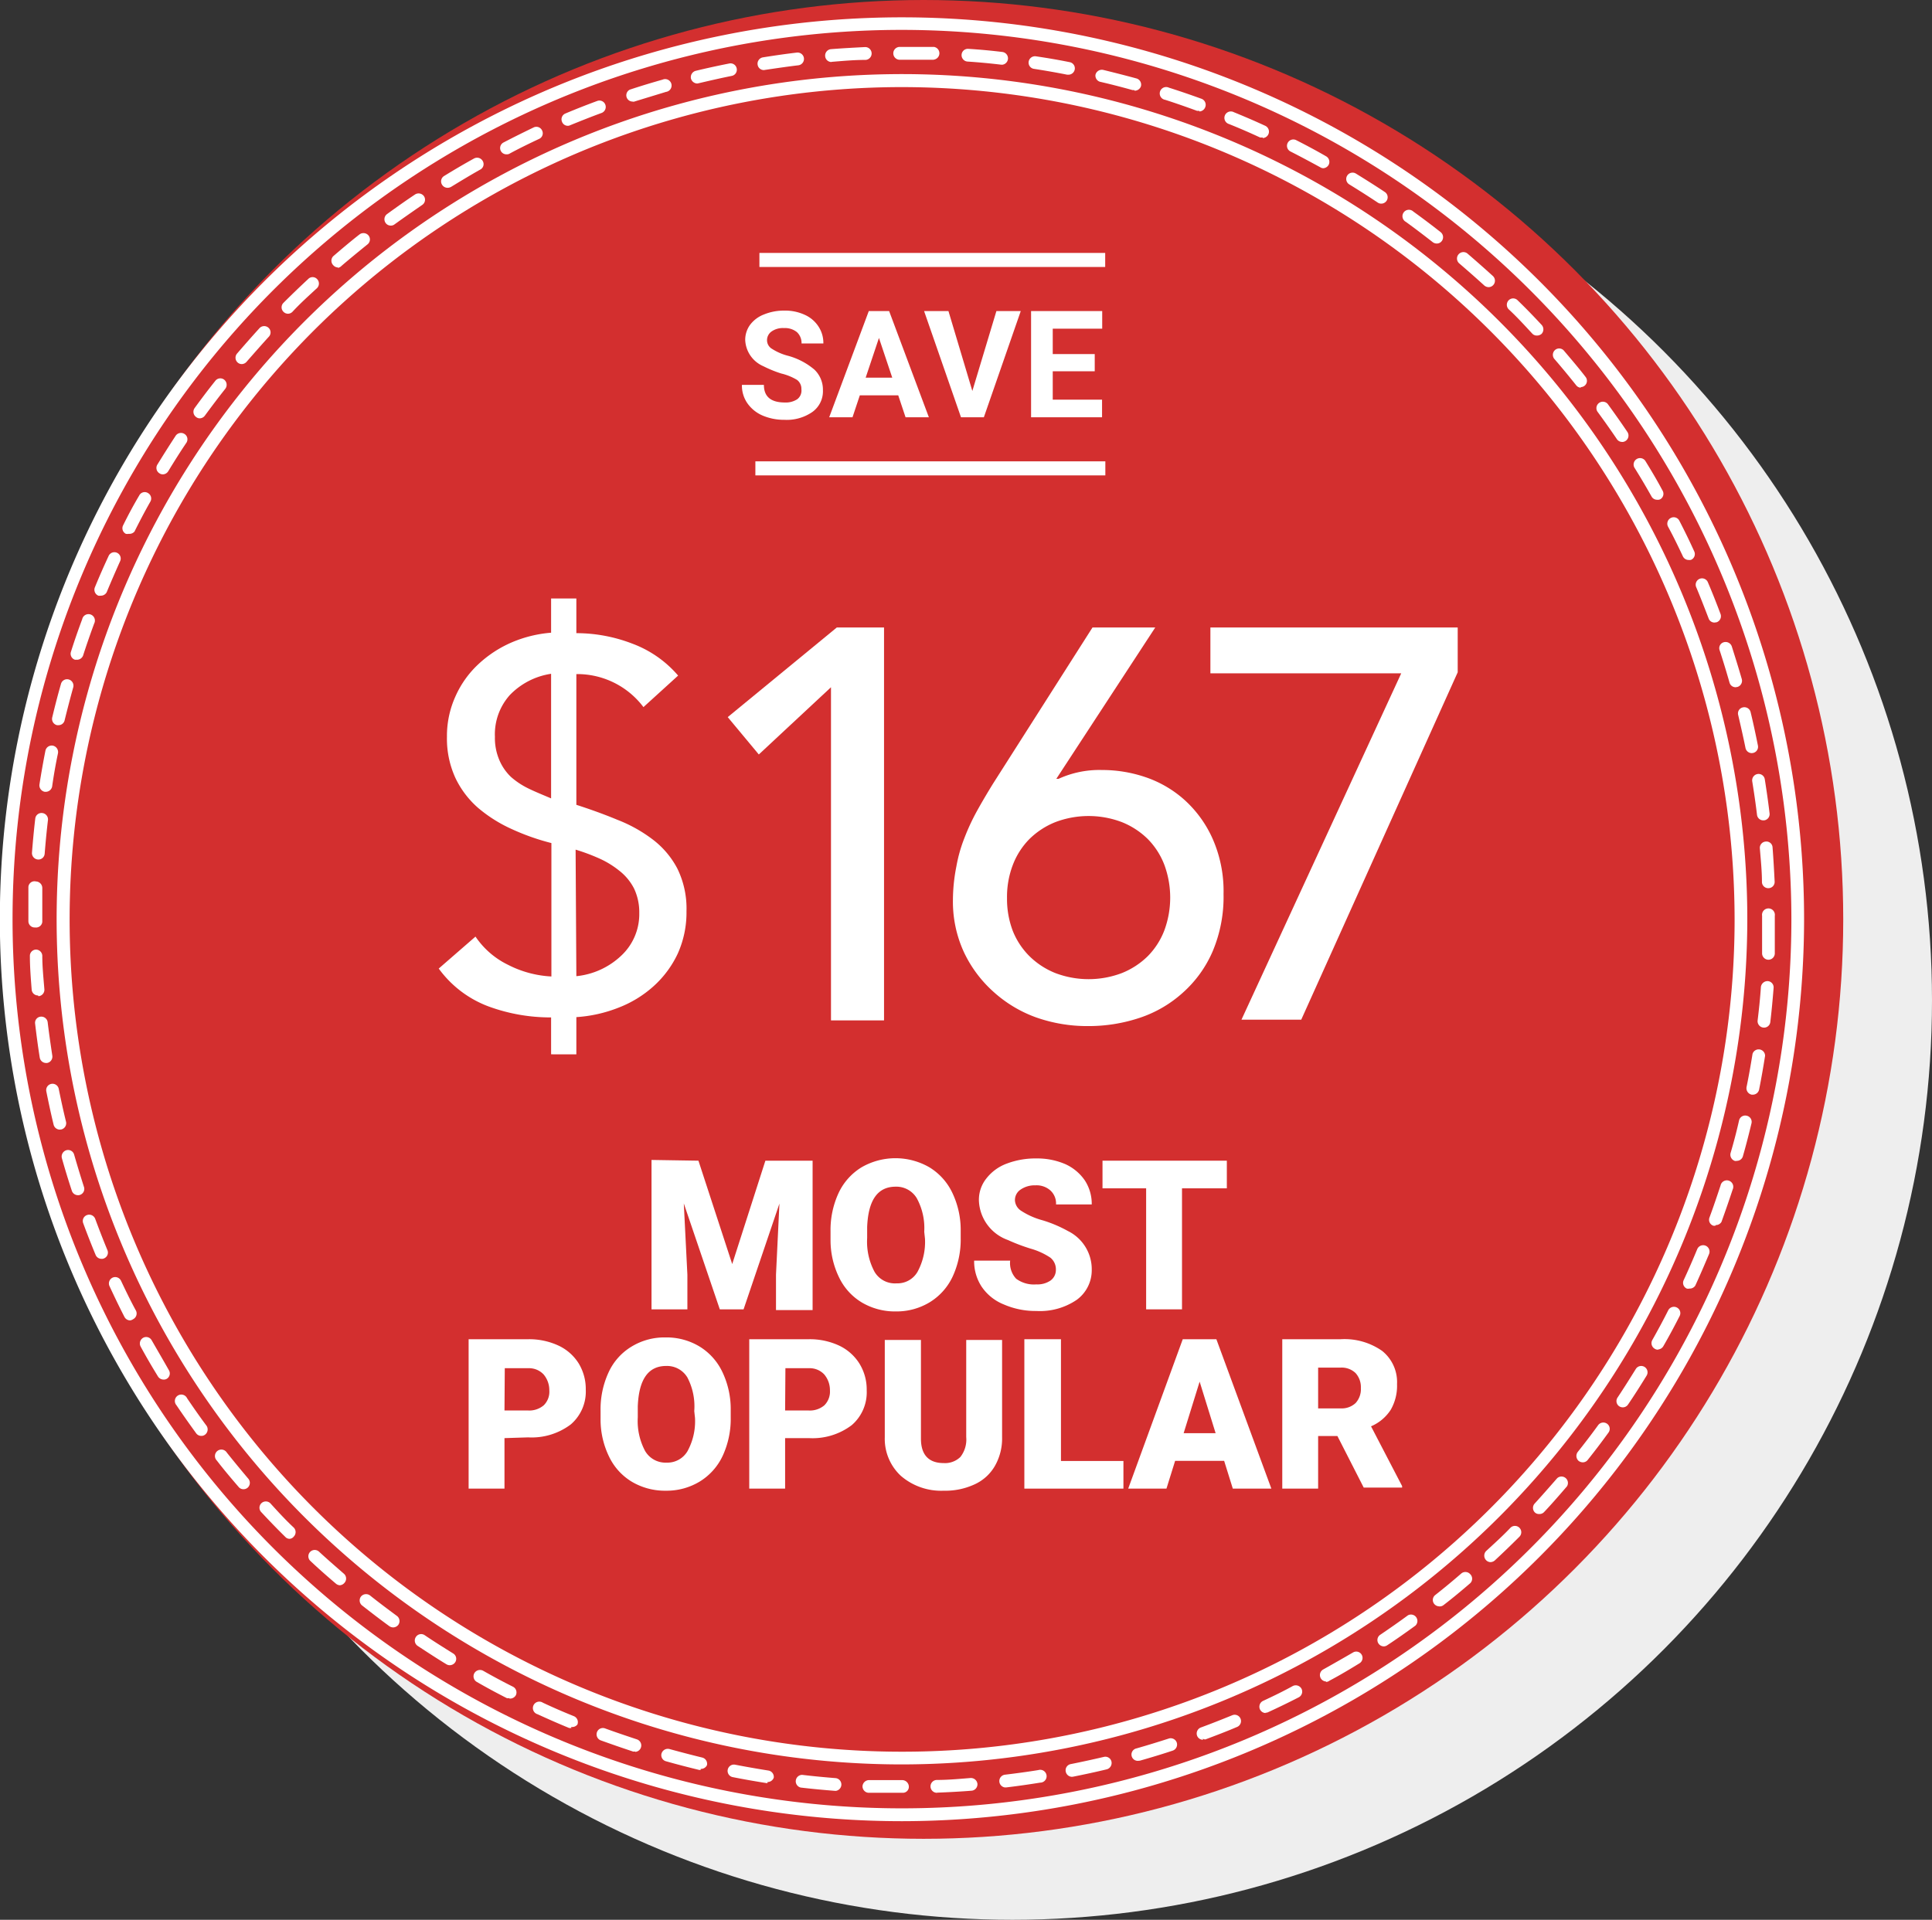 <svg xmlns="http://www.w3.org/2000/svg" viewBox="0 0 129.29 128.5"><rect x="0" y="0" width="129.29" height="128.5" fill="#333333" stroke="none"/><defs><style>.cls-1{fill:#eee;}.cls-2{fill:#d32f2f;}.cls-3{fill:#fff;}</style></defs><g id="Layer_2" data-name="Layer 2"><g id="BACKGROUND"><circle class="cls-1" cx="67.75" cy="66.96" r="61.54"/></g><g id="OBJECTS"><circle class="cls-2" cx="61.81" cy="61.54" r="61.54"/><path class="cls-3" d="M60.37,121.9a60.37,60.37,0,1,1,60.36-60.36A60.43,60.43,0,0,1,60.37,121.9ZM60.37,2a59.52,59.52,0,1,0,59.51,59.52A59.59,59.59,0,0,0,60.37,2Z"/><path class="cls-3" d="M60.37,118.1a56.57,56.57,0,1,1,56.56-56.56A56.63,56.63,0,0,1,60.37,118.1Zm0-112.27a55.71,55.71,0,1,0,55.71,55.71A55.77,55.77,0,0,0,60.37,5.83Z"/><path class="cls-3" d="M60.36,120c-.75,0-1.49,0-2.23,0a.43.43,0,0,1-.41-.44.44.44,0,0,1,.45-.41c.73,0,1.46,0,2.2,0a.45.45,0,0,1,.45.42.4.4,0,0,1-.39.43v-.43l0,.43Zm2.34,0a.43.43,0,0,1,0-.86c.75,0,1.5-.07,2.25-.13a.44.44,0,0,1,.46.39.43.43,0,0,1-.39.46c-.76.06-1.52.1-2.29.13Zm-6.82-.13h0c-.77-.06-1.53-.13-2.29-.22a.43.43,0,0,1,.1-.85c.75.09,1.5.16,2.25.22a.43.43,0,0,1,0,.85Zm11.36-.23a.43.43,0,0,1,0-.85c.75-.09,1.5-.19,2.24-.31a.43.43,0,1,1,.13.84c-.75.12-1.51.23-2.27.32Zm-15.88-.29h-.07c-.76-.12-1.51-.25-2.26-.4a.42.42,0,1,1,.17-.83q1.09.21,2.22.39a.43.43,0,0,1,.36.48A.44.44,0,0,1,51.36,119.28Zm20.38-.42a.43.43,0,0,1-.42-.35.42.42,0,0,1,.33-.5c.75-.15,1.48-.31,2.21-.48a.42.42,0,0,1,.52.31.44.44,0,0,1-.32.52c-.74.18-1.49.34-2.24.49Zm-24.85-.46h-.1c-.74-.18-1.48-.37-2.22-.58a.42.42,0,0,1-.3-.52.44.44,0,0,1,.53-.3c.73.2,1.45.39,2.19.57a.43.43,0,0,1,.32.51A.44.44,0,0,1,46.89,118.4Zm29.27-.61a.42.42,0,0,1-.11-.83q1.08-.31,2.16-.66a.43.43,0,0,1,.54.27.43.43,0,0,1-.28.54c-.72.24-1.45.46-2.19.67Zm-33.65-.62-.14,0c-.73-.24-1.45-.49-2.17-.75a.43.43,0,0,1-.25-.55.42.42,0,0,1,.54-.25c.71.26,1.43.5,2.15.74a.43.43,0,0,1-.13.83Zm38-.79a.42.42,0,0,1-.4-.27.43.43,0,0,1,.25-.55c.71-.26,1.41-.54,2.1-.82a.42.42,0,1,1,.33.78c-.7.3-1.41.57-2.13.84A.39.39,0,0,1,80.49,116.38Zm-42.27-.79a.45.45,0,0,1-.16,0c-.71-.29-1.41-.6-2.11-.92a.43.43,0,1,1,.36-.77q1,.47,2.07.9a.43.43,0,0,1,.24.56A.44.44,0,0,1,38.22,115.59Zm46.46-1a.42.42,0,0,1-.38-.24.43.43,0,0,1,.2-.57c.69-.32,1.37-.65,2-1a.44.44,0,0,1,.58.19.43.43,0,0,1-.19.57c-.68.35-1.36.68-2.06,1A.39.39,0,0,1,84.68,114.64Zm-50.6-1a.41.41,0,0,1-.19,0c-.69-.35-1.36-.71-2-1.08a.43.43,0,0,1-.17-.58.44.44,0,0,1,.59-.17c.65.37,1.32.73,2,1.07a.43.43,0,0,1,.19.57A.44.44,0,0,1,34.08,113.69Zm54.65-1.11a.43.43,0,0,1-.21-.8q1-.56,2-1.14a.42.42,0,1,1,.44.72c-.65.4-1.3.79-2,1.16A.42.42,0,0,1,88.73,112.58ZM30.1,111.46a.43.43,0,0,1-.22-.06c-.66-.4-1.3-.82-1.94-1.24a.43.43,0,0,1-.11-.59.42.42,0,0,1,.59-.12c.62.42,1.26.82,1.9,1.22a.42.42,0,0,1,.15.58A.44.44,0,0,1,30.1,111.46Zm62.5-1.26a.43.43,0,0,1-.35-.19.42.42,0,0,1,.12-.59c.62-.42,1.24-.85,1.85-1.3a.43.43,0,0,1,.5.69c-.62.45-1.24.89-1.88,1.31A.41.41,0,0,1,92.6,110.2Zm-66.29-1.27a.46.46,0,0,1-.25-.08c-.62-.45-1.23-.92-1.83-1.39a.43.43,0,0,1-.07-.6.44.44,0,0,1,.6-.07c.59.47,1.19.92,1.8,1.37a.43.43,0,0,1,.1.59A.44.44,0,0,1,26.31,108.93Zm70-1.41a.44.44,0,0,1-.33-.16.42.42,0,0,1,.07-.6q.89-.7,1.74-1.44a.43.43,0,0,1,.6.05.42.42,0,0,1,0,.6c-.58.5-1.18,1-1.78,1.46A.41.41,0,0,1,96.28,107.52Zm-73.55-1.41a.45.45,0,0,1-.27-.1c-.59-.5-1.16-1-1.72-1.53a.42.42,0,1,1,.58-.62c.55.51,1.12,1,1.69,1.5a.43.43,0,0,1,0,.6A.44.44,0,0,1,22.73,106.11Zm77-1.55a.42.42,0,0,1-.31-.13.44.44,0,0,1,0-.61c.55-.51,1.1-1,1.63-1.56a.42.42,0,0,1,.6.6q-.81.81-1.65,1.59A.46.46,0,0,1,99.74,104.56ZM19.39,103a.39.39,0,0,1-.3-.13c-.55-.54-1.08-1.09-1.6-1.65a.42.42,0,0,1,0-.6.43.43,0,0,1,.6,0c.51.56,1,1.1,1.57,1.63a.43.43,0,0,1,0,.6A.39.39,0,0,1,19.39,103ZM103,101.34a.39.39,0,0,1-.29-.11.43.43,0,0,1,0-.6c.51-.56,1-1.12,1.5-1.69a.43.43,0,0,1,.65.55c-.5.58-1,1.16-1.53,1.72A.42.42,0,0,1,103,101.34ZM16.29,99.68a.41.41,0,0,1-.32-.15c-.5-.58-1-1.17-1.46-1.77a.43.43,0,1,1,.67-.53c.47.59.95,1.17,1.44,1.75a.43.43,0,0,1-.05.6A.42.42,0,0,1,16.29,99.68Zm89.63-1.8a.46.46,0,0,1-.27-.09.44.44,0,0,1-.07-.6c.47-.59.93-1.19,1.37-1.8a.43.43,0,0,1,.6-.09.42.42,0,0,1,.09.59c-.45.62-.91,1.23-1.39,1.83A.41.41,0,0,1,105.92,97.88ZM13.47,96.11a.42.42,0,0,1-.34-.17c-.45-.62-.89-1.24-1.32-1.88a.43.43,0,1,1,.71-.47c.42.62.85,1.24,1.3,1.84a.44.44,0,0,1-.1.6A.38.38,0,0,1,13.47,96.11ZM108.6,94.2a.44.44,0,0,1-.24-.07.42.42,0,0,1-.11-.59c.42-.63.82-1.27,1.22-1.91a.42.42,0,1,1,.72.45c-.4.65-.81,1.3-1.24,1.93A.42.42,0,0,1,108.6,94.2ZM10.94,92.34a.44.44,0,0,1-.37-.21c-.4-.65-.78-1.3-1.16-2a.44.44,0,0,1,.16-.58.42.42,0,0,1,.58.16c.38.66.76,1.31,1.15,2a.42.42,0,0,1-.14.58A.38.38,0,0,1,10.94,92.34Zm100-2a.36.36,0,0,1-.2-.06.43.43,0,0,1-.17-.58c.37-.66.73-1.32,1.07-2a.43.43,0,0,1,.58-.18.42.42,0,0,1,.18.57c-.35.69-.71,1.36-1.08,2A.44.44,0,0,1,111,90.32ZM8.71,88.38a.43.43,0,0,1-.38-.23c-.35-.68-.68-1.37-1-2.06a.43.43,0,0,1,.2-.57.43.43,0,0,1,.57.21c.32.68.65,1.36,1,2a.43.43,0,0,1-.19.57A.45.45,0,0,1,8.71,88.38Zm104.35-2.13a.39.39,0,0,1-.18,0,.42.42,0,0,1-.21-.56c.32-.69.62-1.38.91-2.08a.43.43,0,0,1,.56-.23.43.43,0,0,1,.23.56c-.3.71-.6,1.41-.92,2.11A.44.44,0,0,1,113.06,86.25ZM6.8,84.26A.43.43,0,0,1,6.4,84c-.29-.7-.57-1.41-.83-2.12a.42.42,0,0,1,.25-.55.43.43,0,0,1,.55.25c.26.7.53,1.4.82,2.1a.42.42,0,0,1-.23.55A.32.32,0,0,1,6.8,84.26Zm108-2.22a.4.4,0,0,1-.15,0,.42.42,0,0,1-.25-.55c.26-.7.5-1.42.74-2.14a.43.43,0,1,1,.81.27c-.24.73-.49,1.45-.75,2.17A.44.44,0,0,1,114.81,82ZM5.22,80a.43.43,0,0,1-.41-.29c-.24-.72-.46-1.45-.67-2.19a.44.44,0,0,1,.3-.53.42.42,0,0,1,.52.29c.21.73.43,1.45.66,2.17a.42.42,0,0,1-.27.53A.32.32,0,0,1,5.22,80Zm111-2.29h-.11a.44.44,0,0,1-.3-.53q.32-1.08.57-2.19a.42.42,0,0,1,.51-.31.42.42,0,0,1,.32.51c-.18.75-.37,1.49-.58,2.22A.42.42,0,0,1,116.21,77.7ZM4,75.61a.43.43,0,0,1-.41-.32c-.18-.74-.34-1.49-.49-2.24a.42.42,0,1,1,.83-.17c.15.74.31,1.48.49,2.21a.43.43,0,0,1-.32.51Zm113.3-2.34h-.08a.44.44,0,0,1-.34-.51c.15-.73.28-1.47.4-2.22a.43.43,0,0,1,.84.13c-.12.76-.25,1.51-.4,2.26A.43.43,0,0,1,117.27,73.27ZM3.08,71.15a.43.43,0,0,1-.42-.36c-.12-.75-.22-1.51-.31-2.27a.41.41,0,0,1,.37-.47.43.43,0,0,1,.47.37c.09.75.2,1.5.31,2.24a.43.43,0,0,1-.35.49ZM118,68.78h0a.43.43,0,0,1-.38-.47c.09-.74.17-1.49.22-2.25a.45.45,0,0,1,.46-.39.42.42,0,0,1,.39.46c-.06.76-.13,1.52-.22,2.28A.42.42,0,0,1,118,68.78ZM2.54,66.63a.42.42,0,0,1-.42-.39C2.06,65.48,2,64.72,2,64a.42.42,0,0,1,.41-.44h0a.43.43,0,0,1,.42.4c0,.76.08,1.51.14,2.26a.43.43,0,0,1-.39.46Zm115.79-2.39h0a.43.43,0,0,1-.41-.44c0-.75,0-1.51,0-2.26V61.3a.43.43,0,1,1,.85,0v.24c0,.76,0,1.53,0,2.29A.43.43,0,0,1,118.33,64.24Zm-116-2.16a.42.42,0,0,1-.43-.42v-.14c0-.71,0-1.43,0-2.16A.41.41,0,0,1,2.41,59a.44.44,0,0,1,.42.45c0,.71,0,1.42,0,2.14v.12A.42.42,0,0,1,2.36,62.08Zm116-2.63a.42.42,0,0,1-.42-.41c0-.75-.08-1.5-.14-2.25a.42.42,0,0,1,.39-.46.41.41,0,0,1,.46.39c.06.76.1,1.52.14,2.29a.42.42,0,0,1-.41.44ZM2.53,57.53h0a.43.43,0,0,1-.39-.46c.06-.76.13-1.52.22-2.28a.42.42,0,0,1,.47-.37.43.43,0,0,1,.38.47c-.09.75-.16,1.5-.22,2.25A.42.42,0,0,1,2.53,57.53ZM118,54.91a.42.42,0,0,1-.42-.37c-.09-.75-.2-1.5-.32-2.24a.43.43,0,0,1,.35-.49.42.42,0,0,1,.49.35c.12.76.23,1.51.32,2.28a.42.42,0,0,1-.37.47ZM3.05,53H3a.44.44,0,0,1-.36-.49c.12-.76.25-1.51.4-2.26a.43.43,0,0,1,.5-.34.44.44,0,0,1,.34.51q-.23,1.09-.39,2.22A.44.44,0,0,1,3.05,53Zm114.18-2.59a.43.43,0,0,1-.42-.34c-.15-.74-.32-1.48-.49-2.21a.41.41,0,0,1,.31-.51.43.43,0,0,1,.52.31c.18.74.34,1.49.49,2.24a.42.42,0,0,1-.33.5ZM3.92,48.54h-.1A.43.43,0,0,1,3.5,48c.18-.75.37-1.49.58-2.22a.42.42,0,0,1,.52-.3.43.43,0,0,1,.3.53c-.2.72-.39,1.45-.57,2.18A.42.42,0,0,1,3.92,48.54ZM116.15,46a.42.42,0,0,1-.41-.31q-.31-1.09-.66-2.16a.41.41,0,0,1,.27-.54.44.44,0,0,1,.54.27c.23.73.46,1.46.67,2.19a.43.43,0,0,1-.29.53Zm-111-1.84-.13,0a.42.42,0,0,1-.27-.54c.23-.73.48-1.45.75-2.17a.43.43,0,1,1,.8.29c-.26.71-.51,1.42-.74,2.14A.44.44,0,0,1,5.14,44.16Zm109.59-2.49a.41.41,0,0,1-.4-.28c-.27-.7-.54-1.4-.83-2.09a.42.42,0,1,1,.78-.33c.3.7.58,1.41.85,2.13a.43.43,0,0,1-.26.55Zm-108-1.8a.45.45,0,0,1-.16,0,.43.43,0,0,1-.23-.56c.29-.71.6-1.41.92-2.1a.42.42,0,1,1,.77.35c-.31.69-.61,1.38-.9,2.08A.44.44,0,0,1,6.71,39.87ZM113,37.48a.42.42,0,0,1-.38-.24c-.32-.68-.65-1.36-1-2a.43.43,0,0,1,.19-.57.42.42,0,0,1,.57.18c.35.68.69,1.37,1,2.06a.42.42,0,0,1-.21.56A.37.37,0,0,1,113,37.48ZM8.62,35.73a.49.49,0,0,1-.2,0,.42.42,0,0,1-.18-.57c.34-.69.7-1.36,1.08-2a.41.41,0,0,1,.58-.16.42.42,0,0,1,.16.58c-.37.65-.72,1.32-1.06,2A.44.44,0,0,1,8.62,35.73Zm102.27-2.28a.42.42,0,0,1-.37-.22c-.37-.66-.75-1.3-1.15-1.94a.43.43,0,0,1,.73-.45c.4.65.79,1.3,1.16,2a.42.42,0,0,1-.16.58A.39.39,0,0,1,110.89,33.45Zm-100-1.7a.38.38,0,0,1-.22-.07.42.42,0,0,1-.14-.58c.4-.65.81-1.3,1.23-1.94a.43.43,0,0,1,.59-.11.42.42,0,0,1,.12.59c-.42.62-.82,1.26-1.21,1.9A.44.44,0,0,1,10.84,31.75Zm97.66-2.17a.42.42,0,0,1-.35-.19c-.42-.62-.86-1.24-1.3-1.84a.43.43,0,0,1,.69-.51c.45.62.89,1.24,1.32,1.88a.43.43,0,0,1-.12.59A.42.42,0,0,1,108.5,29.58ZM13.37,28a.38.38,0,0,1-.25-.09.43.43,0,0,1-.1-.59c.45-.62.91-1.23,1.39-1.83a.42.42,0,0,1,.6-.07.44.44,0,0,1,.07.6c-.47.59-.92,1.19-1.37,1.8A.43.43,0,0,1,13.37,28Zm92.44-2.05a.41.41,0,0,1-.33-.16q-.7-.88-1.44-1.74a.43.43,0,0,1,0-.6.42.42,0,0,1,.6,0c.49.58,1,1.17,1.46,1.77a.42.42,0,0,1-.34.69ZM16.18,24.37a.41.41,0,0,1-.27-.1.43.43,0,0,1-.05-.6c.5-.58,1-1.15,1.52-1.72a.43.43,0,0,1,.6,0,.42.42,0,0,1,0,.6c-.51.56-1,1.12-1.5,1.69A.44.44,0,0,1,16.18,24.37Zm86.67-1.91a.41.41,0,0,1-.32-.14c-.51-.55-1-1.09-1.57-1.62a.43.43,0,0,1,0-.6.42.42,0,0,1,.6,0c.55.53,1.08,1.08,1.6,1.64a.44.44,0,0,1,0,.61A.48.48,0,0,1,102.85,22.46ZM19.27,21a.43.43,0,0,1-.3-.13.42.42,0,0,1,0-.6q.81-.81,1.65-1.59a.41.41,0,0,1,.6,0,.43.43,0,0,1,0,.6c-.55.51-1.1,1-1.63,1.57A.43.43,0,0,1,19.27,21Zm80.35-1.78a.46.46,0,0,1-.29-.11c-.56-.51-1.12-1-1.7-1.5a.43.43,0,0,1,.56-.65c.58.5,1.15,1,1.72,1.52a.43.43,0,0,1-.29.74Zm-77-1.32a.42.42,0,0,1-.32-.15.43.43,0,0,1,0-.6c.58-.5,1.17-1,1.76-1.46a.44.44,0,0,1,.6.07.42.42,0,0,1-.07.6c-.58.47-1.17.95-1.74,1.44A.42.42,0,0,1,22.6,17.93ZM96.15,16.3a.44.44,0,0,1-.27-.09c-.59-.46-1.19-.92-1.8-1.36a.43.43,0,1,1,.5-.69q.93.67,1.83,1.38a.43.43,0,0,1,.07.6A.41.41,0,0,1,96.15,16.3Zm-70-1.2a.42.42,0,0,1-.34-.17.43.43,0,0,1,.09-.6c.62-.45,1.24-.89,1.87-1.31a.44.44,0,0,1,.6.11.42.42,0,0,1-.12.59c-.62.43-1.24.86-1.85,1.3A.38.38,0,0,1,26.17,15.1Zm66.29-1.47a.4.4,0,0,1-.24-.07c-.63-.42-1.26-.82-1.91-1.22a.42.42,0,1,1,.45-.72c.65.4,1.3.81,1.93,1.23a.42.42,0,0,1,.12.59A.43.43,0,0,1,92.46,13.63ZM29.94,12.57a.43.43,0,0,1-.36-.21.42.42,0,0,1,.14-.58c.65-.4,1.31-.79,2-1.17a.43.43,0,0,1,.58.16.41.41,0,0,1-.16.58c-.66.37-1.3.76-1.94,1.15A.48.48,0,0,1,29.94,12.57Zm58.62-1.31a.36.36,0,0,1-.2-.06c-.66-.36-1.33-.72-2-1.06a.42.42,0,0,1,.38-.76c.69.35,1.36.71,2,1.08a.43.43,0,0,1,.17.58A.44.44,0,0,1,88.56,11.26ZM33.9,10.33a.42.42,0,0,1-.19-.8c.67-.35,1.36-.69,2-1a.42.42,0,0,1,.57.21.41.41,0,0,1-.21.56c-.68.32-1.36.65-2,1A.37.37,0,0,1,33.9,10.33ZM84.5,9.2a.58.58,0,0,1-.18,0c-.69-.32-1.38-.62-2.08-.9a.43.43,0,1,1,.33-.79c.71.29,1.41.59,2.1.91a.43.43,0,0,1-.17.82ZM38,8.42a.41.41,0,0,1-.39-.27.42.42,0,0,1,.22-.55q1.07-.45,2.13-.84a.42.42,0,0,1,.55.25.43.43,0,0,1-.25.55c-.71.26-1.41.54-2.1.82A.32.32,0,0,1,38,8.42Zm42.25-1-.14,0c-.71-.26-1.42-.51-2.14-.74a.43.43,0,1,1,.26-.81c.73.23,1.45.48,2.17.74a.43.43,0,0,1,.26.55A.44.44,0,0,1,80.27,7.46Zm-38-.63A.42.42,0,0,1,42.15,6c.72-.24,1.45-.46,2.19-.67a.43.43,0,1,1,.23.82l-2.16.66Zm33.65-.76-.11,0c-.72-.2-1.45-.39-2.19-.56A.43.43,0,0,1,73.31,5a.44.44,0,0,1,.52-.32q1.11.27,2.22.57a.43.43,0,0,1,.3.53A.44.44,0,0,1,75.93,6.07ZM46.66,5.59a.45.45,0,0,1-.42-.33.44.44,0,0,1,.32-.52c.74-.18,1.49-.34,2.24-.49a.42.42,0,0,1,.5.33.42.42,0,0,1-.33.5c-.75.15-1.48.32-2.21.49ZM71.5,5h-.08q-1.11-.22-2.22-.39a.42.42,0,0,1-.36-.49.43.43,0,0,1,.49-.35c.75.11,1.51.24,2.25.39a.42.42,0,0,1,.34.5A.43.43,0,0,1,71.5,5ZM51.12,4.69a.42.42,0,0,1-.42-.36.43.43,0,0,1,.35-.49c.75-.12,1.51-.23,2.27-.32a.43.43,0,0,1,.48.38.43.43,0,0,1-.37.47c-.75.09-1.5.2-2.24.31ZM67,4.33h0c-.75-.09-1.5-.16-2.26-.21a.43.43,0,0,1-.39-.46.42.42,0,0,1,.46-.39q1.14.07,2.28.21a.43.43,0,0,1,0,.85ZM55.64,4.15a.42.42,0,0,1-.42-.4.43.43,0,0,1,.39-.46c.76-.06,1.52-.1,2.29-.14a.43.43,0,0,1,0,.86c-.75,0-1.51.07-2.25.13ZM62.47,4h0c-.69,0-1.39,0-2.08,0h-.18a.43.43,0,1,1,0-.86h.17c.71,0,1.42,0,2.12,0a.43.43,0,0,1,0,.85Z"/><path class="cls-3" d="M36.88,68.1a12,12,0,0,1-4.2-.74,7.26,7.26,0,0,1-3.32-2.53l2.46-2.14A5.54,5.54,0,0,0,34,64.58a7.13,7.13,0,0,0,2.9.78V56.43a15.32,15.32,0,0,1-2.64-.93A9.53,9.53,0,0,1,32,54.08a6.19,6.19,0,0,1-1.52-2,6.3,6.3,0,0,1-.57-2.76,6.42,6.42,0,0,1,.57-2.71A6.59,6.59,0,0,1,32,44.47,7.77,7.77,0,0,1,34.24,43a8.38,8.38,0,0,1,2.64-.65V40.06h1.69v2.32a10.41,10.41,0,0,1,3.74.7,7.45,7.45,0,0,1,3.07,2.14l-2.32,2.11a5.54,5.54,0,0,0-4.49-2.21v8.75c.93.3,1.85.63,2.74,1a9.68,9.68,0,0,1,2.37,1.32,5.87,5.87,0,0,1,1.65,1.95A6.08,6.08,0,0,1,45.94,61a6.68,6.68,0,0,1-.59,2.84A6.84,6.84,0,0,1,43.75,66a7.53,7.53,0,0,1-2.34,1.44,9.26,9.26,0,0,1-2.84.64v2.49H36.88Zm0-23a4.83,4.83,0,0,0-2.76,1.42,3.94,3.94,0,0,0-1,2.8,3.74,3.74,0,0,0,.29,1.54A3.38,3.38,0,0,0,34.19,52a5.2,5.2,0,0,0,1.2.79c.45.22,1,.44,1.49.65Zm1.69,20.24a5.1,5.1,0,0,0,3-1.37,3.8,3.8,0,0,0,1.21-2.85,3.71,3.71,0,0,0-.35-1.65,3.59,3.59,0,0,0-1-1.2,6.08,6.08,0,0,0-1.35-.82,13.17,13.17,0,0,0-1.56-.58Z"/><path class="cls-3" d="M55.61,46,50.78,50.5,48.7,48,56,42h3.16v26.3H55.61Z"/><path class="cls-3" d="M70.69,52.13h.15a6.56,6.56,0,0,1,2.9-.59A9,9,0,0,1,76.6,52a7.54,7.54,0,0,1,2.62,1.5,7.74,7.74,0,0,1,1.91,2.6,8.67,8.67,0,0,1,.75,3.74,9.36,9.36,0,0,1-.73,3.84,7.88,7.88,0,0,1-2,2.77,8.11,8.11,0,0,1-2.86,1.67,10.77,10.77,0,0,1-3.49.56,10.27,10.27,0,0,1-3.49-.59A8.58,8.58,0,0,1,66.5,66.4a8.3,8.3,0,0,1-2-2.68,8.08,8.08,0,0,1-.73-3.49A11.74,11.74,0,0,1,64,58a9.79,9.79,0,0,1,.54-1.91,14.42,14.42,0,0,1,.83-1.79c.32-.58.68-1.19,1.08-1.84L73.11,42h4.2Zm-3.3,8a6,6,0,0,0,.39,2.19A5,5,0,0,0,68.89,64a5.24,5.24,0,0,0,1.73,1.13,6.27,6.27,0,0,0,4.46,0A5.24,5.24,0,0,0,76.81,64a5,5,0,0,0,1.11-1.73,6.34,6.34,0,0,0,0-4.38,5,5,0,0,0-1.11-1.73,5.24,5.24,0,0,0-1.73-1.13,6.27,6.27,0,0,0-4.46,0,5.24,5.24,0,0,0-1.73,1.13,5,5,0,0,0-1.11,1.73A6,6,0,0,0,67.39,60.12Z"/><path class="cls-3" d="M93.77,45.07H81V42H97.55v3L87.08,68.25h-4Z"/><path class="cls-3" d="M53.63,26.06a.75.75,0,0,0-.29-.63A3.74,3.74,0,0,0,52.28,25a7.89,7.89,0,0,1-1.2-.49,2,2,0,0,1-1.21-1.76,1.7,1.7,0,0,1,.32-1,2.09,2.09,0,0,1,.93-.7,3.52,3.52,0,0,1,1.37-.26,3.12,3.12,0,0,1,1.36.28,2.13,2.13,0,0,1,.92.78,2,2,0,0,1,.33,1.14H53.64a1,1,0,0,0-.31-.76,1.28,1.28,0,0,0-.87-.27,1.3,1.3,0,0,0-.83.23.71.71,0,0,0-.3.59.67.67,0,0,0,.35.58,3.63,3.63,0,0,0,1,.44,4.58,4.58,0,0,1,1.82.94,1.85,1.85,0,0,1,.57,1.38,1.7,1.7,0,0,1-.7,1.45,3,3,0,0,1-1.88.53,3.64,3.64,0,0,1-1.49-.3,2.39,2.39,0,0,1-1-.83,2.07,2.07,0,0,1-.35-1.21h1.47c0,.79.47,1.18,1.4,1.18a1.4,1.4,0,0,0,.82-.21A.72.72,0,0,0,53.63,26.06Z"/><path class="cls-3" d="M60.11,26.46H57.54l-.49,1.47H55.49l2.65-7.11H59.5l2.66,7.11H60.6Zm-2.18-1.18h1.78l-.89-2.66Z"/><path class="cls-3" d="M65.07,26.17l1.61-5.35h1.63l-2.47,7.11H64.31l-2.47-7.11h1.63Z"/><path class="cls-3" d="M73.26,24.85H70.45v1.9h3.3v1.18H69V20.82h4.76V22H70.45V23.7h2.81Z"/><rect class="cls-3" x="50.82" y="16.93" width="23.14" height="0.94"/><rect class="cls-3" x="50.55" y="30.88" width="23.42" height="0.94"/><path class="cls-3" d="M46.74,77.69,49,84.61l2.22-6.92h3.16v10H51.93V85.32l.23-4.76-2.4,7.08H48.17l-2.41-7.09L46,85.32v2.32h-2.4v-10Z"/><path class="cls-3" d="M64.29,82.87a5.89,5.89,0,0,1-.54,2.58,4,4,0,0,1-1.54,1.72,4.27,4.27,0,0,1-2.26.61,4.35,4.35,0,0,1-2.26-.59,3.94,3.94,0,0,1-1.53-1.67A5.67,5.67,0,0,1,55.58,83v-.57a5.89,5.89,0,0,1,.54-2.58,4,4,0,0,1,1.54-1.72,4.54,4.54,0,0,1,4.53,0,4,4,0,0,1,1.54,1.71,5.76,5.76,0,0,1,.56,2.55Zm-2.44-.42a4.17,4.17,0,0,0-.5-2.25,1.59,1.59,0,0,0-1.41-.77c-1.21,0-1.84.9-1.91,2.71v.73a4.27,4.27,0,0,0,.49,2.25A1.58,1.58,0,0,0,60,85.9a1.55,1.55,0,0,0,1.4-.77,4.19,4.19,0,0,0,.5-2.22Z"/><path class="cls-3" d="M70.66,85a1,1,0,0,0-.37-.82,4.65,4.65,0,0,0-1.31-.6A12.74,12.74,0,0,1,67.45,83a2.92,2.92,0,0,1-1.94-2.61A2.28,2.28,0,0,1,66,78.89a3.07,3.07,0,0,1,1.36-1,5.41,5.41,0,0,1,2-.35,4.75,4.75,0,0,1,1.93.38A3.16,3.16,0,0,1,72.59,79a2.88,2.88,0,0,1,.47,1.62H70.67a1.18,1.18,0,0,0-.38-.94,1.39,1.39,0,0,0-1-.34,1.65,1.65,0,0,0-1,.29.84.84,0,0,0-.37.72.89.89,0,0,0,.41.69,5,5,0,0,0,1.44.64,8.67,8.67,0,0,1,1.7.72A2.85,2.85,0,0,1,73.06,85a2.45,2.45,0,0,1-1,2,4.37,4.37,0,0,1-2.7.75,5.32,5.32,0,0,1-2.19-.44,3.24,3.24,0,0,1-1.48-1.19,3.09,3.09,0,0,1-.5-1.74h2.41A1.53,1.53,0,0,0,68,85.59a2,2,0,0,0,1.35.38,1.56,1.56,0,0,0,.94-.25A.87.87,0,0,0,70.66,85Z"/><path class="cls-3" d="M82.1,79.54h-3v8.1h-2.4v-8.1H73.78V77.69H82.1Z"/><path class="cls-3" d="M33.76,96.26v3.38h-2.4v-10h4a4.65,4.65,0,0,1,2,.42,3.17,3.17,0,0,1,1.36,1.19,3.3,3.3,0,0,1,.48,1.76,2.9,2.9,0,0,1-1,2.33,4.34,4.34,0,0,1-2.86.87Zm0-1.85h1.57a1.49,1.49,0,0,0,1.06-.35,1.27,1.27,0,0,0,.37-1A1.62,1.62,0,0,0,36.38,92a1.33,1.33,0,0,0-1-.42h-1.6Z"/><path class="cls-3" d="M48.9,94.87a5.89,5.89,0,0,1-.54,2.58,4,4,0,0,1-1.54,1.72,4.27,4.27,0,0,1-2.26.61,4.35,4.35,0,0,1-2.26-.59,3.94,3.94,0,0,1-1.53-1.67A5.67,5.67,0,0,1,40.19,95v-.57a5.89,5.89,0,0,1,.54-2.58,3.91,3.91,0,0,1,1.54-1.72,4.22,4.22,0,0,1,2.27-.61,4.27,4.27,0,0,1,2.26.6,4,4,0,0,1,1.54,1.71,5.76,5.76,0,0,1,.56,2.55Zm-2.44-.42A4.17,4.17,0,0,0,46,92.2a1.59,1.59,0,0,0-1.42-.77c-1.2,0-1.83.9-1.9,2.71v.73a4.27,4.27,0,0,0,.49,2.25,1.58,1.58,0,0,0,1.44.78,1.56,1.56,0,0,0,1.4-.77,4.19,4.19,0,0,0,.5-2.22Z"/><path class="cls-3" d="M52.54,96.26v3.38h-2.4v-10h4a4.65,4.65,0,0,1,2,.42,3.23,3.23,0,0,1,1.36,1.19A3.3,3.3,0,0,1,58,93.06a2.9,2.9,0,0,1-1,2.33,4.34,4.34,0,0,1-2.86.87Zm0-1.85h1.57a1.49,1.49,0,0,0,1.06-.35,1.3,1.3,0,0,0,.37-1A1.62,1.62,0,0,0,55.16,92a1.33,1.33,0,0,0-1-.42h-1.6Z"/><path class="cls-3" d="M67.06,89.69V96.2a3.7,3.7,0,0,1-.48,1.92,3,3,0,0,1-1.35,1.23,4.65,4.65,0,0,1-2.08.43,4.12,4.12,0,0,1-2.87-1,3.38,3.38,0,0,1-1.07-2.58V89.69h2.42V96.3c0,1.09.53,1.63,1.52,1.63a1.47,1.47,0,0,0,1.12-.41,1.89,1.89,0,0,0,.39-1.33v-6.5Z"/><path class="cls-3" d="M71,97.79h4.18v1.85H68.55v-10H71Z"/><path class="cls-3" d="M81.92,97.78H78.64l-.58,1.86H75.5l3.65-10H81.4l3.68,10H82.5Zm-2.71-1.85h2.14l-1.07-3.45Z"/><path class="cls-3" d="M89.5,96.12H88.21v3.52h-2.4v-10h3.91a4.39,4.39,0,0,1,2.77.78,2.67,2.67,0,0,1,1,2.22,3.22,3.22,0,0,1-.42,1.72,2.94,2.94,0,0,1-1.32,1.11l2.08,4v.1H91.26Zm-1.29-1.85h1.51a1.36,1.36,0,0,0,1-.36,1.38,1.38,0,0,0,.35-1,1.41,1.41,0,0,0-.35-1,1.34,1.34,0,0,0-1-.37H88.21Z"/></g></g></svg>